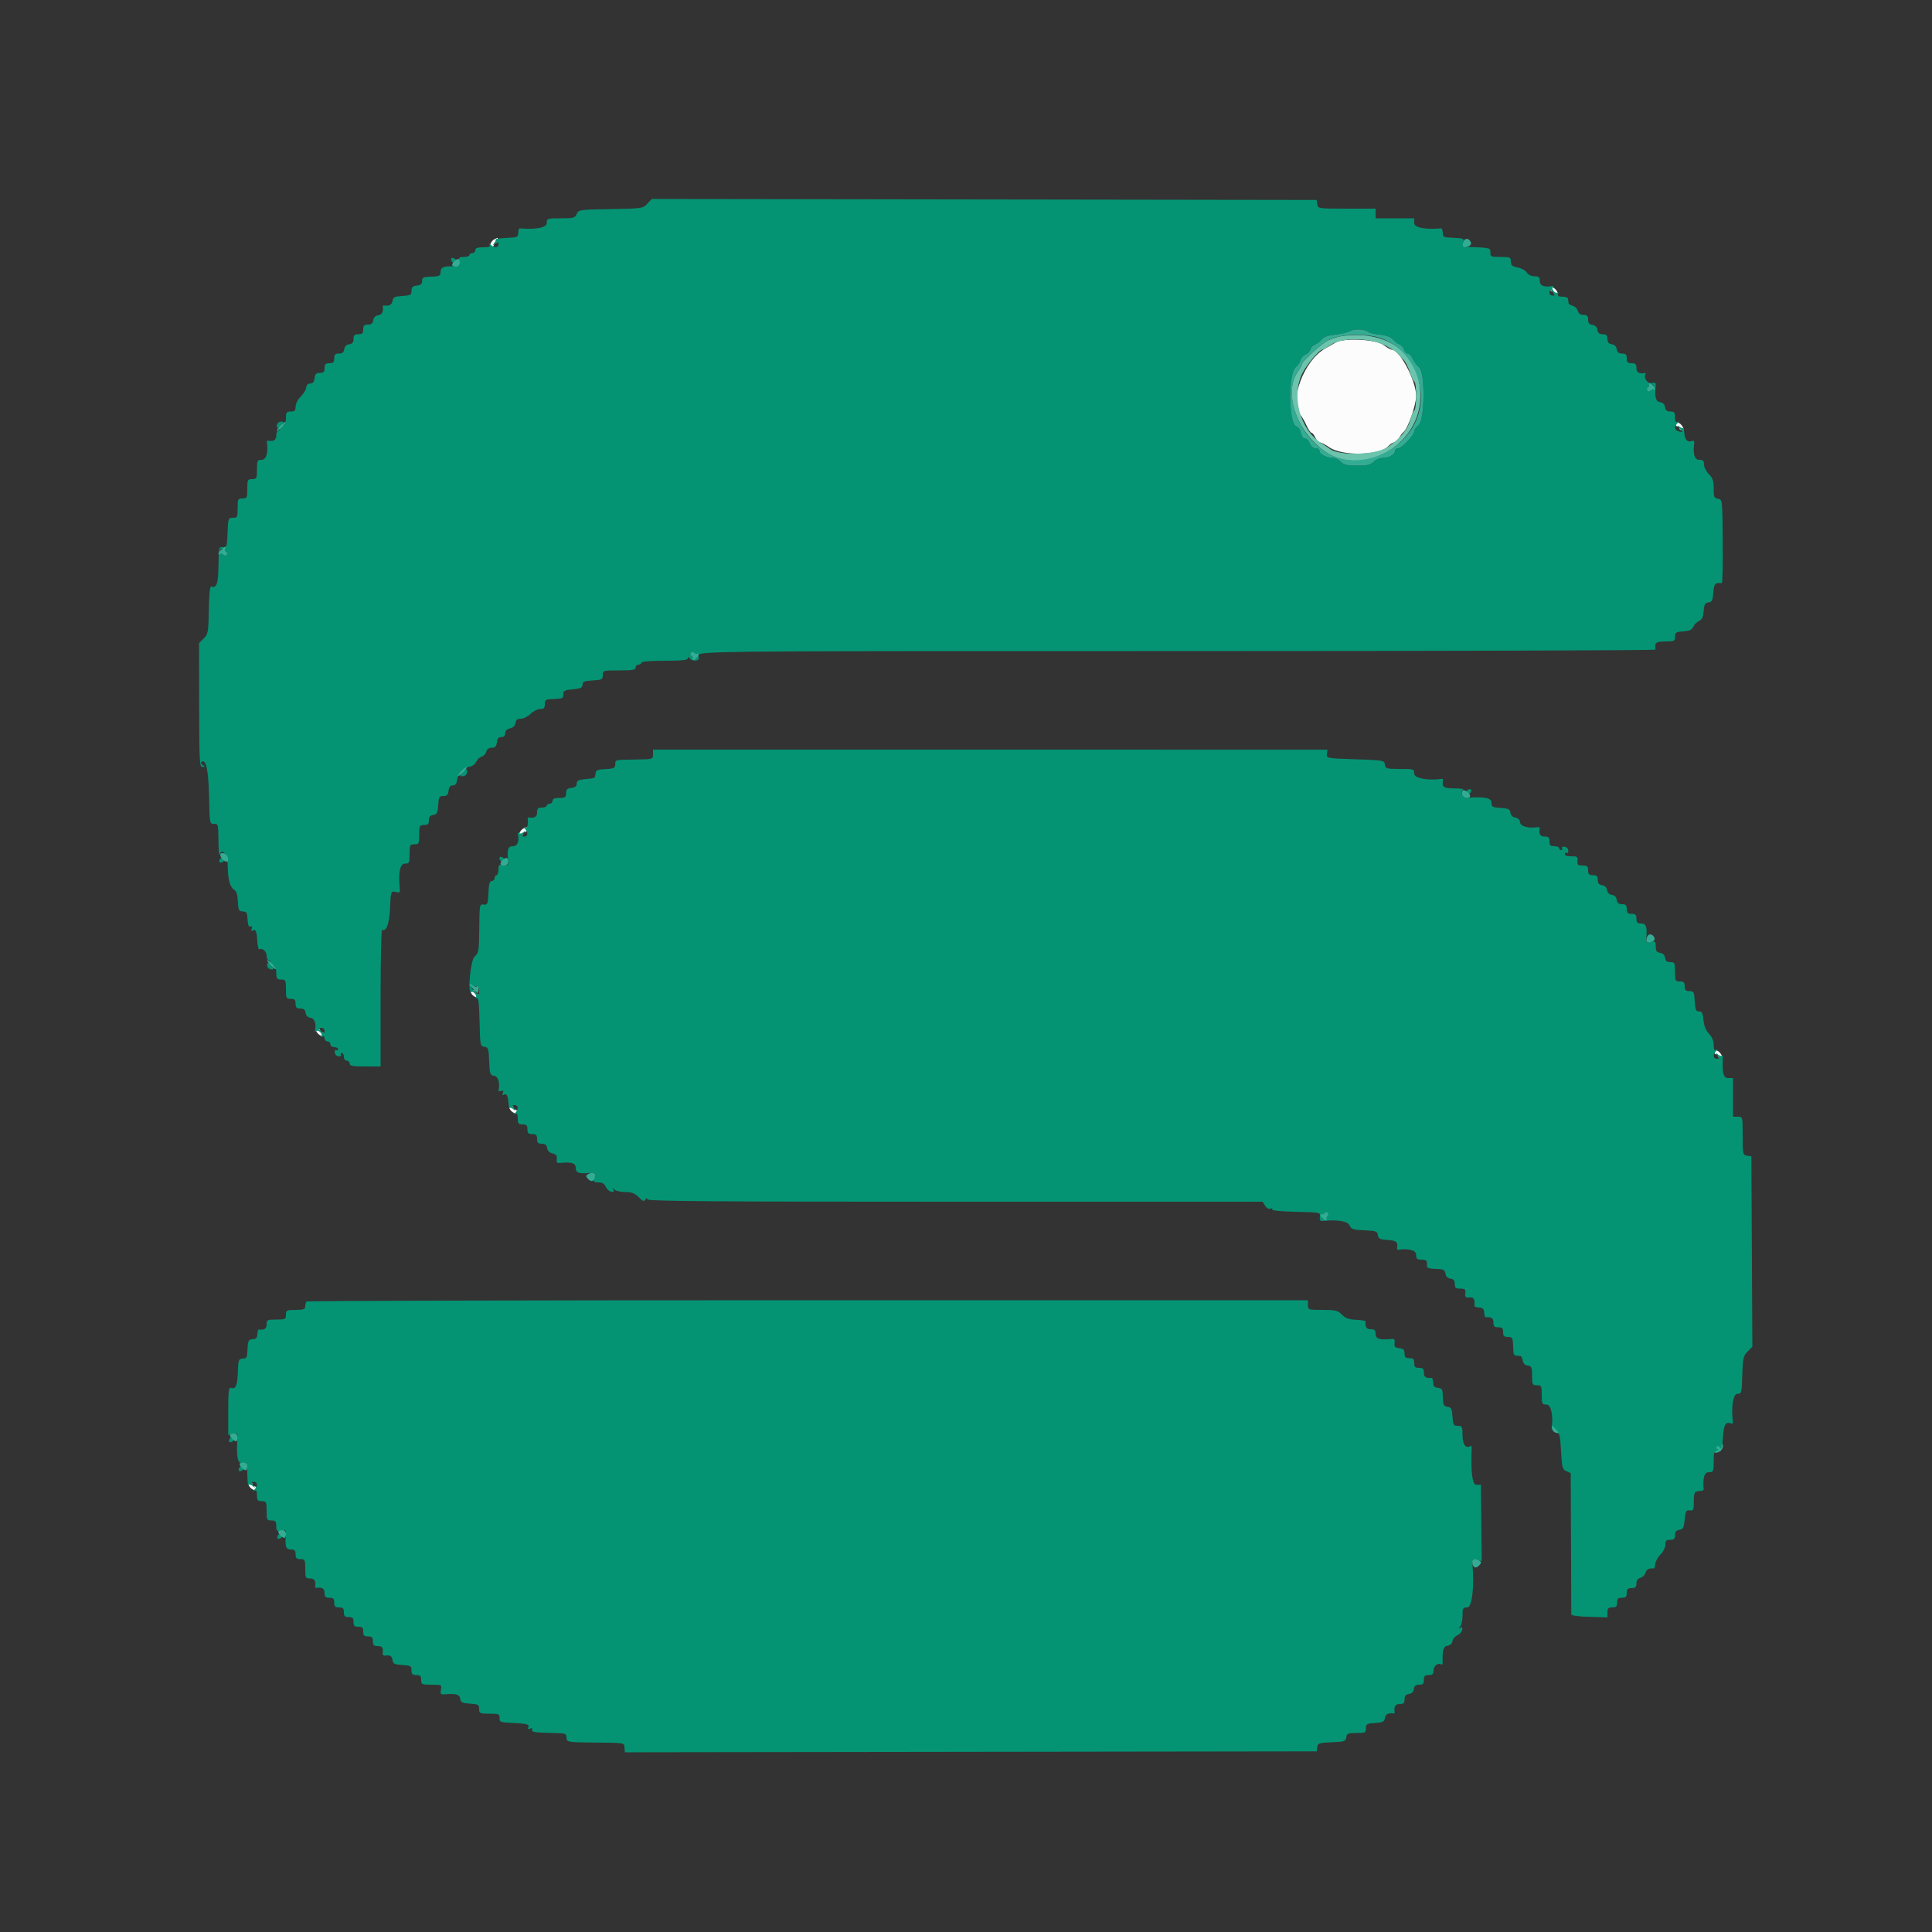<svg id="svg" version="1.1" xmlns="http://www.w3.org/2000/svg" xmlns:xlink="http://www.w3.org/1999/xlink" width="400" height="400" viewBox="0, 0, 400,400"><rect x="0" y="0" width="400" height="400" fill="#333333" stroke="none"/><g id="svgg"><path id="path0" d="M102.495 49.466 C 101.688 49.792,101.134 51.067,101.799 51.067 C 102.105 51.067,102.321 50.872,102.278 50.633 C 102.235 50.395,102.395 50.235,102.633 50.278 C 102.872 50.321,103.067 50.096,103.067 49.778 C 103.067 49.460,103.052 49.214,103.033 49.232 C 103.015 49.249,102.773 49.355,102.495 49.466 M320.933 59.816 C 320.933 60.113,321.128 60.321,321.367 60.278 C 321.605 60.235,321.765 60.395,321.722 60.633 C 321.679 60.872,321.895 61.067,322.201 61.067 C 322.602 61.067,322.655 60.876,322.390 60.380 C 321.916 59.496,320.933 59.115,320.933 59.816 M276.552 70.906 C 276.086 71.178,275.098 71.742,274.357 72.159 C 269.974 74.630,266.837 82.991,269.217 85.860 C 269.555 86.267,270.137 87.275,270.509 88.100 C 270.882 88.925,271.341 89.600,271.529 89.600 C 271.718 89.600,272.077 90.050,272.327 90.600 C 272.578 91.150,273.002 91.600,273.270 91.600 C 273.538 91.600,274.419 92.059,275.227 92.619 C 277.912 94.479,285.655 94.328,287.417 92.381 C 287.806 91.951,288.360 91.600,288.648 91.600 C 288.936 91.600,289.388 91.195,289.651 90.700 C 289.915 90.205,290.355 89.620,290.630 89.400 C 291.499 88.703,293.200 83.807,293.200 82.000 C 293.200 78.848,289.808 72.400,288.149 72.400 C 287.933 72.400,287.145 71.950,286.400 71.400 C 284.844 70.252,278.242 69.921,276.552 70.906 M346.933 87.816 C 346.933 88.113,347.128 88.321,347.367 88.278 C 347.605 88.235,347.765 88.395,347.722 88.633 C 347.679 88.872,347.895 89.067,348.201 89.067 C 348.602 89.067,348.655 88.876,348.390 88.380 C 347.916 87.496,346.933 87.115,346.933 87.816 M108.495 171.466 C 107.688 171.792,107.134 173.067,107.799 173.067 C 108.105 173.067,108.321 172.872,108.278 172.633 C 108.235 172.395,108.395 172.235,108.633 172.278 C 108.872 172.321,109.067 172.096,109.067 171.778 C 109.067 171.460,109.052 171.214,109.033 171.232 C 109.015 171.249,108.773 171.355,108.495 171.466 M97.485 205.478 C 97.804 206.309,99.067 206.886,99.067 206.201 C 99.067 205.895,98.872 205.679,98.633 205.722 C 98.395 205.765,98.235 205.605,98.278 205.367 C 98.321 205.128,98.113 204.933,97.816 204.933 C 97.519 204.933,97.370 205.178,97.485 205.478 M65.485 213.478 C 65.804 214.309,67.067 214.886,67.067 214.201 C 67.067 213.895,66.872 213.679,66.633 213.722 C 66.395 213.765,66.235 213.605,66.278 213.367 C 66.321 213.128,66.113 212.933,65.816 212.933 C 65.519 212.933,65.370 213.178,65.485 213.478 M354.933 217.816 C 354.933 218.113,355.128 218.321,355.367 218.278 C 355.605 218.235,355.765 218.395,355.722 218.633 C 355.679 218.872,355.895 219.067,356.201 219.067 C 356.602 219.067,356.655 218.876,356.390 218.380 C 355.916 217.496,354.933 217.115,354.933 217.816 M105.485 229.478 C 105.804 230.309,107.067 230.886,107.067 230.201 C 107.067 229.895,106.872 229.679,106.633 229.722 C 106.395 229.765,106.235 229.605,106.278 229.367 C 106.321 229.128,106.113 228.933,105.816 228.933 C 105.519 228.933,105.370 229.178,105.485 229.478 M51.485 307.478 C 51.804 308.309,53.067 308.886,53.067 308.201 C 53.067 307.895,52.872 307.679,52.633 307.722 C 52.395 307.765,52.235 307.605,52.278 307.367 C 52.321 307.128,52.113 306.933,51.816 306.933 C 51.519 306.933,51.370 307.178,51.485 307.478 " stroke="none" fill="#fcfcfc" fill-rule="evenodd"></path><path id="path1" d="M277.751 69.600 C 276.625 69.765,275.095 70.323,274.351 70.840 C 272.554 72.090,269.600 74.876,269.600 75.322 C 269.600 75.517,269.195 76.244,268.700 76.938 C 265.780 81.031,268.134 88.642,273.671 93.018 C 281.459 99.172,293.934 92.565,294.076 82.212 C 294.196 73.422,287.417 68.184,277.751 69.600 M287.106 71.684 C 288.368 72.390,289.467 73.130,289.548 73.329 C 289.630 73.528,290.033 73.979,290.445 74.331 C 290.856 74.683,291.478 75.831,291.827 76.881 C 292.176 77.931,292.627 78.893,292.831 79.019 C 293.331 79.328,293.303 84.689,292.800 85.000 C 292.580 85.136,292.202 86.030,291.961 86.987 C 291.474 88.922,289.895 90.798,287.234 92.602 C 284.917 94.174,277.453 94.426,275.430 93.000 C 274.805 92.560,274.003 92.020,273.647 91.800 C 269.140 89.014,267.232 81.886,269.721 77.132 C 270.656 75.346,273.171 72.400,273.762 72.400 C 273.916 72.400,274.705 71.950,275.514 71.400 C 277.917 69.767,283.944 69.914,287.106 71.684 " stroke="none" fill="#6cc4ac" fill-rule="evenodd"></path><path id="path2" d="M134.010 42.189 C 133.100 43.158,132.923 43.184,126.439 43.291 C 119.988 43.397,119.789 43.425,119.405 44.300 C 119.048 45.114,118.734 45.200,116.105 45.200 C 113.273 45.200,113.200 45.225,113.200 46.200 C 113.200 47.138,110.907 47.577,107.583 47.275 C 107.464 47.264,107.338 47.623,107.304 48.073 C 107.222 49.164,107.304 49.126,104.724 49.268 C 103.478 49.336,102.534 49.467,102.626 49.559 C 102.718 49.651,102.570 50.013,102.297 50.363 C 101.857 50.927,101.881 50.937,102.500 50.451 C 103.105 49.977,103.200 49.990,103.200 50.551 C 103.200 51.323,102.376 51.400,101.621 50.700 C 101.190 50.300,101.139 50.300,101.365 50.700 C 101.571 51.064,101.206 51.200,100.024 51.200 C 98.847 51.200,98.400 51.365,98.400 51.800 C 98.400 52.130,98.130 52.400,97.800 52.400 C 97.470 52.400,97.200 52.580,97.200 52.800 C 97.200 53.020,96.685 53.200,96.055 53.200 C 95.058 53.200,94.935 53.325,95.097 54.176 C 95.271 55.081,95.169 55.149,93.679 55.129 C 91.754 55.102,91.200 55.392,91.200 56.424 C 91.200 57.023,90.904 57.210,89.900 57.246 C 87.562 57.329,87.400 57.391,87.400 58.200 C 87.400 58.775,87.091 59.036,86.300 59.127 C 85.444 59.225,85.200 59.464,85.200 60.205 C 85.200 61.056,85.000 61.169,83.300 61.278 C 81.679 61.382,81.381 61.532,81.272 62.300 C 81.161 63.085,80.548 63.413,79.500 63.247 C 79.335 63.221,79.221 63.335,79.247 63.500 C 79.413 64.548,79.085 65.161,78.300 65.272 C 77.722 65.354,77.354 65.722,77.272 66.300 C 77.180 66.951,76.876 67.200,76.172 67.200 C 75.402 67.200,75.200 67.408,75.200 68.200 C 75.200 69.000,75.000 69.200,74.200 69.200 C 73.408 69.200,73.200 69.402,73.200 70.172 C 73.200 70.876,72.951 71.180,72.300 71.272 C 71.722 71.354,71.354 71.722,71.272 72.300 C 71.180 72.951,70.876 73.200,70.172 73.200 C 69.402 73.200,69.200 73.408,69.200 74.200 C 69.200 75.000,69.000 75.200,68.200 75.200 C 67.400 75.200,67.200 75.400,67.200 76.200 C 67.200 76.993,66.998 77.200,66.227 77.200 C 65.462 77.200,65.226 77.436,65.127 78.300 C 65.038 79.073,64.772 79.401,64.233 79.402 C 63.751 79.403,63.444 79.703,63.407 80.210 C 63.374 80.653,62.864 81.500,62.274 82.090 C 61.671 82.692,61.200 83.610,61.200 84.182 C 61.200 85.001,61.005 85.200,60.200 85.200 C 59.330 85.200,59.200 85.376,59.200 86.557 C 59.200 87.447,58.974 88.001,58.543 88.166 C 58.004 88.373,57.974 88.313,58.374 87.832 C 58.773 87.350,58.726 87.255,58.109 87.302 C 57.693 87.333,57.334 87.684,57.303 88.088 C 57.273 88.489,57.418 88.713,57.624 88.585 C 57.831 88.457,58.000 88.543,58.000 88.776 C 58.000 89.009,57.820 89.200,57.600 89.200 C 57.380 89.200,57.200 89.650,57.200 90.200 C 57.200 91.115,56.682 91.434,55.500 91.247 C 55.335 91.221,55.221 91.335,55.247 91.500 C 55.584 93.633,55.141 95.200,54.200 95.200 C 53.267 95.200,53.200 95.333,53.200 97.200 C 53.200 99.067,53.133 99.200,52.200 99.200 C 51.267 99.200,51.200 99.333,51.200 101.200 C 51.200 103.067,51.133 103.200,50.200 103.200 C 49.267 103.200,49.200 103.333,49.200 105.200 C 49.200 107.058,49.130 107.200,48.217 107.200 C 47.267 107.200,47.230 107.306,47.117 110.300 C 47.007 113.206,46.947 113.393,46.145 113.283 C 45.326 113.170,45.288 113.327,45.232 117.067 C 45.175 120.888,44.857 121.831,43.762 121.432 C 43.463 121.323,43.296 122.844,43.237 126.243 C 43.155 130.909,43.090 131.273,42.182 132.181 L 41.215 133.149 41.233 145.974 C 41.250 157.729,41.308 158.799,41.926 158.794 C 42.497 158.789,42.510 158.731,42.012 158.416 C 41.688 158.211,41.524 157.943,41.647 157.819 C 42.598 156.869,43.161 159.282,43.278 164.807 C 43.398 170.523,43.412 170.600,44.300 170.568 C 45.164 170.538,45.201 170.676,45.232 173.968 C 45.249 175.856,45.348 177.194,45.451 176.942 C 46.065 175.445,47.115 176.960,47.151 179.395 C 47.193 182.187,47.646 183.762,48.554 184.270 C 48.938 184.485,49.184 185.324,49.244 186.622 C 49.320 188.299,49.467 188.650,50.113 188.699 C 51.138 188.776,51.147 188.791,51.264 190.526 C 51.332 191.526,51.530 191.959,51.862 191.832 C 52.184 191.708,52.272 191.869,52.112 192.286 C 51.954 192.697,52.024 192.832,52.304 192.659 C 52.922 192.278,53.140 192.777,53.279 194.890 C 53.346 195.898,53.519 196.650,53.664 196.560 C 54.274 196.183,55.200 196.956,55.200 197.843 C 55.200 198.369,55.380 198.800,55.600 198.800 C 55.820 198.800,56.000 198.991,56.000 199.224 C 56.000 199.457,55.831 199.543,55.624 199.415 C 55.418 199.287,55.273 199.511,55.303 199.912 C 55.334 200.316,55.693 200.667,56.109 200.698 C 56.726 200.745,56.773 200.650,56.374 200.168 C 55.974 199.687,56.004 199.627,56.543 199.834 C 56.974 199.999,57.200 200.553,57.200 201.443 C 57.200 202.624,57.330 202.800,58.200 202.800 C 59.133 202.800,59.200 202.933,59.200 204.800 C 59.200 206.667,59.267 206.800,60.200 206.800 C 61.000 206.800,61.200 207.000,61.200 207.800 C 61.200 208.592,61.402 208.800,62.172 208.800 C 62.876 208.800,63.180 209.049,63.272 209.700 C 63.354 210.278,63.722 210.646,64.300 210.728 C 65.142 210.847,65.511 211.927,65.214 213.400 C 65.170 213.620,65.267 213.667,65.430 213.503 C 65.845 213.088,66.848 213.999,66.534 214.507 C 66.384 214.749,66.470 214.804,66.738 214.638 C 67.012 214.469,67.200 214.607,67.200 214.976 C 67.200 215.319,67.470 215.600,67.800 215.600 C 68.130 215.600,68.400 215.870,68.400 216.200 C 68.400 216.533,68.756 216.800,69.200 216.800 C 69.640 216.800,70.000 216.991,70.000 217.224 C 70.000 217.457,69.831 217.543,69.624 217.415 C 69.418 217.287,69.273 217.511,69.303 217.912 C 69.334 218.313,69.687 218.666,70.088 218.697 C 70.489 218.727,70.713 218.582,70.585 218.376 C 70.457 218.169,70.543 218.000,70.776 218.000 C 71.009 218.000,71.200 218.360,71.200 218.800 C 71.200 219.244,71.467 219.600,71.800 219.600 C 72.130 219.600,72.400 219.870,72.400 220.200 C 72.400 220.683,73.022 220.800,75.600 220.800 L 78.800 220.800 78.800 206.576 C 78.800 198.753,78.935 192.425,79.100 192.513 C 79.951 192.967,80.613 191.224,80.740 188.199 C 80.896 184.494,80.929 184.404,82.035 184.693 C 82.679 184.862,82.851 184.739,82.789 184.156 C 82.429 180.786,82.804 178.800,83.800 178.800 C 84.733 178.800,84.800 178.667,84.800 176.800 C 84.800 174.933,84.867 174.800,85.800 174.800 C 86.733 174.800,86.800 174.667,86.800 172.800 C 86.800 170.933,86.867 170.800,87.800 170.800 C 88.592 170.800,88.800 170.598,88.800 169.828 C 88.800 169.124,89.049 168.820,89.700 168.728 C 90.468 168.619,90.618 168.321,90.722 166.700 C 90.831 165.000,90.944 164.800,91.795 164.800 C 92.536 164.800,92.775 164.556,92.873 163.700 C 92.962 162.934,93.229 162.599,93.756 162.598 C 94.279 162.596,94.546 162.267,94.625 161.528 C 94.764 160.227,96.008 158.910,97.268 158.732 C 97.781 158.659,98.373 158.206,98.584 157.725 C 98.796 157.243,99.304 156.762,99.714 156.654 C 100.124 156.547,100.557 156.086,100.676 155.630 C 100.817 155.091,101.219 154.800,101.820 154.800 C 102.534 154.800,102.776 154.547,102.873 153.700 C 102.964 152.909,103.225 152.600,103.800 152.600 C 104.327 152.600,104.600 152.333,104.601 151.818 C 104.602 151.313,104.957 150.952,105.601 150.801 C 106.232 150.654,106.647 150.241,106.728 149.684 C 106.820 149.044,107.130 148.800,107.846 148.800 C 108.391 148.800,109.286 148.350,109.836 147.800 C 110.386 147.250,111.278 146.800,111.818 146.800 C 112.599 146.800,112.800 146.595,112.800 145.800 C 112.800 144.948,112.992 144.793,114.100 144.754 C 116.413 144.672,116.600 144.610,116.605 143.928 C 116.612 142.978,116.789 142.879,118.802 142.691 C 120.240 142.557,120.597 142.373,120.598 141.762 C 120.600 141.125,120.945 140.980,122.700 140.879 C 124.628 140.768,124.800 140.678,124.800 139.779 C 124.800 138.817,124.859 138.800,128.200 138.800 C 130.956 138.800,131.600 138.686,131.600 138.200 C 131.600 137.870,131.870 137.600,132.200 137.600 C 132.530 137.600,132.800 137.420,132.800 137.200 C 132.800 136.956,134.667 136.800,137.600 136.800 C 141.170 136.800,142.402 136.672,142.406 136.300 C 142.410 135.990,142.524 135.952,142.706 136.200 C 143.340 137.062,144.927 136.930,144.693 136.035 C 144.356 134.745,139.700 134.803,243.958 134.798 C 298.320 134.796,342.777 134.660,342.752 134.497 C 342.527 133.055,342.835 132.800,344.800 132.800 C 346.654 132.800,346.800 132.729,346.800 131.823 C 346.800 130.960,346.998 130.832,348.500 130.723 C 349.768 130.631,350.293 130.388,350.566 129.766 C 350.768 129.308,351.308 128.768,351.766 128.566 C 352.385 128.294,352.631 127.768,352.722 126.525 C 352.822 125.151,353.001 124.827,353.722 124.725 C 354.464 124.619,354.619 124.306,354.722 122.700 C 354.839 120.873,355.129 120.551,356.478 120.745 C 356.632 120.768,356.722 116.874,356.678 112.093 C 356.600 103.410,356.599 103.400,355.700 103.272 C 354.904 103.159,354.800 102.914,354.800 101.154 C 354.800 99.564,354.599 98.962,353.800 98.164 C 353.250 97.614,352.800 96.722,352.800 96.182 C 352.800 95.401,352.595 95.200,351.800 95.200 C 350.816 95.200,350.460 93.955,350.783 91.646 C 350.828 91.318,350.629 91.180,350.294 91.309 C 349.398 91.653,348.834 91.073,348.729 89.701 C 348.676 89.004,348.552 88.515,348.453 88.614 C 348.354 88.712,347.987 88.573,347.637 88.303 C 347.212 87.977,347.246 88.102,347.737 88.679 C 348.459 89.527,348.457 89.540,347.637 89.326 C 346.691 89.078,346.561 88.418,347.300 87.621 C 347.700 87.190,347.700 87.139,347.300 87.365 C 346.947 87.564,346.800 87.286,346.800 86.424 C 346.800 85.394,346.646 85.200,345.828 85.200 C 345.124 85.200,344.820 84.951,344.728 84.300 C 344.646 83.722,344.278 83.354,343.700 83.272 C 342.807 83.145,342.543 82.150,342.789 79.844 C 342.851 79.255,342.680 79.138,342.010 79.313 C 341.162 79.535,340.226 78.255,340.677 77.490 C 340.777 77.320,340.711 77.206,340.530 77.237 C 339.337 77.445,338.800 77.122,338.800 76.200 C 338.800 75.400,338.600 75.200,337.800 75.200 C 337.000 75.200,336.800 75.000,336.800 74.200 C 336.800 73.408,336.598 73.200,335.828 73.200 C 335.124 73.200,334.820 72.951,334.728 72.300 C 334.646 71.722,334.278 71.354,333.700 71.272 C 333.049 71.180,332.800 70.876,332.800 70.172 C 332.800 69.409,332.591 69.200,331.828 69.200 C 331.124 69.200,330.820 68.951,330.728 68.300 C 330.646 67.722,330.278 67.354,329.700 67.272 C 329.049 67.180,328.800 66.876,328.800 66.172 C 328.800 65.415,328.590 65.200,327.847 65.200 C 327.218 65.200,326.819 64.917,326.676 64.370 C 326.557 63.914,326.086 63.443,325.630 63.324 C 325.173 63.204,324.778 62.948,324.750 62.753 C 324.723 62.559,324.677 62.175,324.649 61.900 C 324.621 61.625,324.098 61.410,323.486 61.423 C 322.707 61.439,322.436 61.283,322.582 60.902 C 322.697 60.603,322.633 60.456,322.441 60.575 C 321.979 60.860,321.121 59.812,321.503 59.430 C 321.667 59.267,321.620 59.170,321.400 59.214 C 319.781 59.541,318.800 59.158,318.800 58.200 C 318.800 57.375,318.607 57.200,317.696 57.200 C 317.035 57.200,316.397 56.887,316.105 56.420 C 315.837 55.991,314.984 55.521,314.209 55.375 C 313.064 55.160,312.800 54.932,312.800 54.155 C 312.800 53.268,312.649 53.200,310.668 53.200 C 308.715 53.200,308.539 53.125,308.568 52.300 C 308.602 51.337,308.481 51.301,304.673 51.149 C 302.912 51.079,302.764 50.998,302.962 50.207 C 303.162 49.411,303.013 49.334,301.099 49.247 C 298.725 49.139,298.778 49.164,298.696 48.073 C 298.662 47.623,298.536 47.264,298.417 47.275 C 295.093 47.577,292.800 47.138,292.800 46.200 L 292.800 45.200 288.800 45.200 L 284.800 45.200 284.800 44.200 L 284.800 43.200 278.828 43.200 C 272.939 43.200,272.854 43.187,272.728 42.300 L 272.600 41.400 203.771 41.299 L 134.942 41.198 134.010 42.189 M93.440 53.535 C 93.313 53.741,93.461 54.118,93.769 54.374 C 94.100 54.649,94.423 54.686,94.560 54.465 C 94.687 54.259,94.539 53.882,94.231 53.626 C 93.900 53.351,93.577 53.314,93.440 53.535 M321.600 60.600 C 322.008 61.091,321.980 61.200,321.449 61.200 C 321.092 61.200,320.800 60.930,320.800 60.600 C 320.800 60.270,320.868 60.000,320.951 60.000 C 321.034 60.000,321.326 60.270,321.600 60.600 M283.400 68.794 C 283.620 68.960,284.693 69.191,285.784 69.308 C 287.056 69.444,287.990 69.793,288.384 70.280 C 288.723 70.697,289.332 71.166,289.738 71.321 C 290.144 71.477,290.570 71.963,290.685 72.402 C 290.799 72.841,291.146 73.200,291.455 73.200 C 291.764 73.200,292.238 73.695,292.508 74.300 C 292.779 74.905,293.360 75.699,293.800 76.065 C 295.092 77.138,295.010 86.939,293.700 87.999 C 293.205 88.400,292.800 88.979,292.800 89.286 C 292.800 90.088,290.212 92.800,289.446 92.800 C 289.091 92.800,288.800 93.064,288.800 93.386 C 288.800 94.123,287.568 94.800,286.226 94.800 C 285.662 94.800,284.840 95.160,284.400 95.600 C 283.764 96.236,283.067 96.400,281.000 96.400 C 278.933 96.400,278.236 96.236,277.600 95.600 C 277.160 95.160,276.452 94.800,276.026 94.800 C 274.719 94.800,273.200 94.053,273.200 93.410 C 273.200 93.064,272.849 92.800,272.390 92.800 C 271.894 92.800,271.433 92.412,271.200 91.800 C 270.991 91.250,270.541 90.800,270.200 90.800 C 269.835 90.800,269.484 90.320,269.347 89.635 C 269.216 88.979,268.797 88.388,268.388 88.281 C 266.801 87.866,266.688 77.305,268.257 76.035 C 268.728 75.653,269.180 74.995,269.259 74.571 C 269.339 74.147,269.798 73.627,270.278 73.416 C 270.758 73.204,271.235 72.710,271.337 72.318 C 271.440 71.925,271.856 71.487,272.262 71.344 C 272.668 71.201,273.289 70.726,273.642 70.289 C 274.084 69.741,274.944 69.430,276.406 69.290 C 277.573 69.178,278.995 68.840,279.564 68.540 C 280.569 68.011,282.533 68.141,283.400 68.794 M342.400 79.951 C 342.400 80.472,341.367 81.234,341.067 80.933 C 340.766 80.633,341.528 79.600,342.049 79.600 C 342.242 79.600,342.400 79.758,342.400 79.951 M46.748 114.137 C 46.993 114.432,47.076 114.790,46.933 114.933 C 46.633 115.234,45.600 114.472,45.600 113.951 C 45.600 113.424,46.243 113.528,46.748 114.137 M144.286 136.247 C 143.902 136.631,142.762 135.586,143.052 135.116 C 143.196 134.882,143.549 134.978,143.924 135.352 C 144.269 135.698,144.432 136.101,144.286 136.247 M135.200 156.198 C 135.200 157.183,135.143 157.201,131.900 157.246 C 127.410 157.309,127.401 157.311,127.395 158.072 C 127.388 159.036,127.186 159.143,125.170 159.248 C 123.702 159.323,123.349 159.488,123.301 160.116 C 123.224 161.138,123.263 161.116,121.198 161.309 C 119.760 161.443,119.403 161.627,119.402 162.238 C 119.401 162.771,119.070 163.038,118.300 163.127 C 117.436 163.226,117.200 163.462,117.200 164.227 C 117.200 165.072,117.016 165.200,115.800 165.200 C 114.822 165.200,114.400 165.381,114.400 165.800 C 114.400 166.130,114.130 166.400,113.800 166.400 C 113.470 166.400,113.200 166.580,113.200 166.800 C 113.200 167.020,112.750 167.200,112.200 167.200 C 111.400 167.200,111.200 167.400,111.200 168.200 C 111.200 169.115,110.682 169.434,109.500 169.247 C 109.335 169.221,109.221 169.335,109.247 169.500 C 109.428 170.647,109.144 171.616,108.700 171.365 C 108.300 171.139,108.300 171.190,108.700 171.621 C 109.400 172.376,109.323 173.200,108.551 173.200 C 107.990 173.200,107.977 173.105,108.451 172.500 C 108.937 171.881,108.927 171.857,108.363 172.297 C 108.013 172.570,107.593 172.660,107.430 172.497 C 107.267 172.333,107.170 172.380,107.214 172.600 C 107.541 174.219,107.158 175.200,106.200 175.200 C 105.168 175.200,104.977 175.798,105.191 178.353 C 105.260 179.177,105.130 179.280,104.236 179.109 C 103.317 178.933,103.200 179.040,103.200 180.055 C 103.200 180.685,103.020 181.200,102.800 181.200 C 102.580 181.200,102.400 181.470,102.400 181.800 C 102.400 182.130,102.139 182.400,101.819 182.400 C 101.386 182.400,101.208 183.036,101.119 184.900 C 101.010 187.199,100.931 187.390,100.139 187.281 C 99.299 187.166,99.277 187.287,99.226 192.228 C 99.177 196.942,99.112 197.343,98.287 198.011 C 97.407 198.723,96.739 205.932,97.602 205.399 C 98.044 205.126,98.851 206.210,98.497 206.601 C 98.333 206.781,98.420 206.802,98.688 206.648 C 99.059 206.435,99.203 207.596,99.288 211.484 C 99.396 216.416,99.432 216.605,100.283 216.726 C 101.087 216.840,101.176 217.108,101.283 219.726 C 101.390 222.360,101.475 222.611,102.300 222.728 C 103.135 222.846,103.528 224.123,103.231 225.749 C 103.196 225.941,103.435 225.995,103.763 225.869 C 104.187 225.707,104.288 225.827,104.112 226.286 C 103.954 226.697,104.024 226.832,104.304 226.659 C 104.874 226.307,105.156 226.792,105.273 228.328 C 105.325 229.009,105.448 229.485,105.547 229.386 C 105.646 229.288,106.013 229.430,106.363 229.703 C 106.927 230.143,106.937 230.119,106.451 229.500 C 105.977 228.895,105.990 228.800,106.551 228.800 C 107.323 228.800,107.400 229.624,106.700 230.379 C 106.300 230.810,106.300 230.861,106.700 230.635 C 107.053 230.436,107.200 230.714,107.200 231.576 C 107.200 232.615,107.351 232.800,108.200 232.800 C 109.000 232.800,109.200 233.000,109.200 233.800 C 109.200 234.600,109.400 234.800,110.200 234.800 C 111.000 234.800,111.200 235.000,111.200 235.800 C 111.200 236.592,111.402 236.800,112.172 236.800 C 112.870 236.800,113.180 237.050,113.272 237.684 C 113.353 238.240,113.770 238.655,114.400 238.806 C 115.161 238.987,115.369 239.261,115.270 239.952 C 115.172 240.632,115.323 240.841,115.870 240.784 C 118.332 240.527,119.200 240.792,119.200 241.800 C 119.200 242.833,119.888 243.060,122.349 242.839 C 123.180 242.765,123.266 242.882,123.041 243.777 C 122.812 244.691,122.904 244.800,123.898 244.800 C 124.667 244.800,125.132 245.077,125.405 245.698 C 125.622 246.191,126.136 246.659,126.547 246.736 C 127.079 246.836,127.206 246.721,126.989 246.338 C 126.742 245.905,126.787 245.897,127.221 246.300 C 127.518 246.575,128.526 246.800,129.462 246.800 C 130.769 246.800,131.409 247.046,132.222 247.858 C 133.074 248.711,133.349 248.808,133.634 248.358 C 133.887 247.959,133.989 247.943,133.994 248.300 C 133.999 248.698,147.011 248.800,197.704 248.800 L 261.408 248.800 261.928 249.633 C 262.234 250.124,262.694 250.373,263.045 250.238 C 263.373 250.112,263.535 250.182,263.405 250.393 C 263.260 250.627,265.151 250.819,268.284 250.888 C 273.383 251.000,273.400 251.003,273.270 251.930 C 273.171 252.632,273.319 252.842,273.870 252.784 C 276.866 252.471,279.022 252.828,279.405 253.700 C 279.749 254.484,280.143 254.615,282.474 254.718 C 284.885 254.824,285.161 254.923,285.274 255.718 C 285.381 256.465,285.691 256.619,287.300 256.722 C 289.133 256.840,289.462 257.140,289.247 258.500 C 289.221 258.665,289.335 258.779,289.500 258.753 C 291.633 258.416,293.200 258.859,293.200 259.800 C 293.200 260.631,293.391 260.800,294.332 260.800 C 295.248 260.800,295.457 260.971,295.432 261.700 C 295.400 262.613,295.507 262.656,298.072 262.757 C 298.863 262.789,299.178 263.036,299.272 263.700 C 299.354 264.278,299.722 264.646,300.300 264.728 C 300.951 264.820,301.200 265.124,301.200 265.828 C 301.200 266.631,301.399 266.800,302.345 266.800 C 303.316 266.800,303.474 266.946,303.385 267.760 C 303.297 268.560,303.440 268.703,304.240 268.615 C 305.130 268.518,305.404 268.995,305.275 270.417 C 305.264 270.536,305.623 270.662,306.073 270.696 C 307.092 270.772,307.228 270.908,307.304 271.927 C 307.338 272.377,307.464 272.736,307.583 272.725 C 308.771 272.617,309.200 272.902,309.200 273.800 C 309.200 274.600,309.400 274.800,310.200 274.800 C 311.000 274.800,311.200 275.000,311.200 275.800 C 311.200 276.600,311.400 276.800,312.200 276.800 C 313.067 276.800,313.207 276.987,313.250 278.200 C 313.330 280.435,313.373 280.597,313.900 280.650 C 314.175 280.678,314.567 280.723,314.772 280.750 C 314.977 280.778,315.202 281.205,315.272 281.700 C 315.354 282.278,315.722 282.646,316.300 282.728 C 317.094 282.841,317.200 283.087,317.200 284.828 C 317.200 286.665,317.269 286.800,318.200 286.800 C 319.133 286.800,319.200 286.933,319.200 288.800 C 319.200 290.667,319.267 290.800,320.200 290.800 C 321.134 290.800,321.644 293.188,321.247 295.700 C 321.221 295.865,321.425 295.955,321.700 295.900 C 321.975 295.845,322.155 296.025,322.100 296.300 C 322.045 296.575,322.225 296.755,322.500 296.700 C 322.861 296.628,323.056 297.656,323.200 300.400 C 323.382 303.861,323.480 304.235,324.300 304.595 L 325.200 304.990 325.263 319.395 C 325.298 327.318,325.323 333.992,325.320 334.227 C 325.316 334.493,326.726 334.692,329.057 334.754 L 332.800 334.854 332.800 333.827 C 332.800 332.998,332.993 332.800,333.800 332.800 C 334.600 332.800,334.800 332.600,334.800 331.800 C 334.800 331.000,335.000 330.800,335.800 330.800 C 336.600 330.800,336.800 330.600,336.800 329.800 C 336.800 329.000,337.000 328.800,337.800 328.800 C 338.587 328.800,338.800 328.597,338.800 327.847 C 338.800 327.218,339.083 326.819,339.630 326.676 C 340.086 326.557,340.557 326.086,340.676 325.630 C 340.860 324.926,341.418 324.636,342.415 324.724 C 342.533 324.735,342.665 324.317,342.709 323.796 C 342.752 323.276,343.240 322.396,343.793 321.843 C 344.347 321.289,344.800 320.378,344.800 319.818 C 344.800 318.999,344.995 318.800,345.800 318.800 C 346.592 318.800,346.800 318.598,346.800 317.828 C 346.800 317.124,347.049 316.820,347.700 316.728 C 348.463 316.619,348.630 316.296,348.800 314.600 C 348.975 312.847,349.104 312.614,349.843 312.715 C 350.594 312.818,350.686 312.632,350.686 311.006 C 350.686 308.953,350.777 308.782,351.927 308.696 C 352.377 308.662,352.736 308.536,352.725 308.417 C 352.504 305.981,352.855 304.800,353.800 304.800 C 354.747 304.800,354.800 304.682,354.800 302.575 C 354.800 300.525,354.868 300.360,355.661 300.475 C 356.458 300.591,356.535 300.393,356.700 297.800 C 356.879 294.991,357.240 294.287,358.294 294.691 C 358.629 294.820,358.828 294.682,358.783 294.354 C 358.377 291.452,358.839 288.538,359.700 288.568 C 360.566 288.599,360.605 288.453,360.722 284.696 C 360.833 281.170,360.940 280.696,361.826 279.810 L 362.808 278.829 362.704 259.114 L 362.600 239.400 361.700 239.272 C 360.836 239.149,360.800 238.987,360.800 235.172 C 360.800 231.202,360.800 231.200,359.800 231.200 L 358.800 231.200 358.800 227.200 L 358.800 223.200 357.800 223.200 C 356.809 223.200,356.552 222.193,356.697 218.873 C 356.710 218.584,356.620 218.447,356.497 218.570 C 356.374 218.693,355.987 218.570,355.637 218.297 C 355.073 217.857,355.063 217.881,355.549 218.500 C 356.023 219.105,356.010 219.200,355.449 219.200 C 354.677 219.200,354.600 218.376,355.300 217.621 C 355.700 217.190,355.700 217.139,355.300 217.365 C 354.945 217.566,354.800 217.271,354.800 216.345 C 354.800 215.513,354.449 214.675,353.827 214.022 C 353.178 213.341,352.798 212.400,352.689 211.202 C 352.557 209.759,352.374 209.403,351.762 209.402 C 351.125 209.400,350.980 209.055,350.879 207.300 C 350.768 205.372,350.678 205.200,349.779 205.200 C 349.001 205.200,348.800 204.994,348.800 204.200 C 348.800 203.400,348.600 203.200,347.800 203.200 C 346.867 203.200,346.800 203.067,346.800 201.200 C 346.800 199.349,346.728 199.200,345.828 199.200 C 345.124 199.200,344.820 198.951,344.728 198.300 C 344.646 197.722,344.278 197.354,343.700 197.272 C 342.999 197.173,342.800 196.884,342.800 195.965 C 342.800 194.899,342.701 194.810,341.777 195.041 C 340.882 195.266,340.765 195.180,340.839 194.349 C 341.060 191.888,340.833 191.200,339.800 191.200 C 339.000 191.200,338.800 191.000,338.800 190.200 C 338.800 189.400,338.600 189.200,337.800 189.200 C 337.000 189.200,336.800 189.000,336.800 188.200 C 336.800 187.408,336.598 187.200,335.828 187.200 C 335.124 187.200,334.820 186.951,334.728 186.300 C 334.647 185.730,334.279 185.354,333.725 185.275 C 333.179 185.198,332.802 184.821,332.725 184.275 C 332.646 183.721,332.270 183.353,331.700 183.272 C 331.049 183.180,330.800 182.876,330.800 182.172 C 330.800 181.402,330.592 181.200,329.800 181.200 C 329.000 181.200,328.800 181.000,328.800 180.200 C 328.800 179.366,328.610 179.200,327.655 179.200 C 326.689 179.200,326.526 179.052,326.614 178.257 C 326.693 177.529,326.521 177.312,325.859 177.305 C 324.300 177.290,324.000 177.204,324.000 176.776 C 324.000 176.543,324.169 176.457,324.376 176.585 C 324.582 176.713,324.727 176.489,324.697 176.088 C 324.666 175.687,324.313 175.334,323.912 175.303 C 323.511 175.273,323.287 175.418,323.415 175.624 C 323.543 175.831,323.457 176.000,323.224 176.000 C 322.991 176.000,322.800 175.820,322.800 175.600 C 322.800 175.380,322.350 175.200,321.800 175.200 C 321.000 175.200,320.800 175.000,320.800 174.200 C 320.800 173.400,320.600 173.200,319.800 173.200 C 318.885 173.200,318.566 172.682,318.753 171.500 C 318.779 171.335,318.665 171.221,318.500 171.247 C 316.547 171.556,314.845 171.128,314.728 170.300 C 314.647 169.730,314.279 169.354,313.725 169.275 C 313.179 169.198,312.802 168.821,312.725 168.275 C 312.619 167.536,312.304 167.381,310.700 167.278 C 308.985 167.168,308.800 167.061,308.800 166.178 C 308.800 165.192,307.323 164.899,303.752 165.177 C 302.828 165.250,302.139 163.780,302.942 163.451 C 303.194 163.348,302.365 163.249,301.100 163.232 C 298.820 163.200,298.519 162.978,298.753 161.500 C 298.779 161.335,298.665 161.221,298.500 161.247 C 295.783 161.676,292.800 161.128,292.800 160.200 C 292.800 159.223,292.731 159.200,289.828 159.200 C 287.050 159.200,286.847 159.141,286.728 158.300 C 286.603 157.423,286.448 157.395,280.600 157.200 C 274.666 157.002,274.601 156.990,274.724 156.104 L 274.849 155.209 205.024 155.202 L 135.200 155.196 135.200 156.198 M95.820 159.978 C 95.145 160.724,95.147 160.754,95.878 160.699 C 96.302 160.667,96.666 160.321,96.696 159.921 C 96.764 159.015,96.686 159.020,95.820 159.978 M303.626 163.769 C 303.351 164.100,303.314 164.423,303.535 164.560 C 303.741 164.687,304.118 164.539,304.374 164.231 C 304.649 163.900,304.686 163.577,304.465 163.440 C 304.259 163.313,303.882 163.461,303.626 163.769 M45.626 177.769 C 45.351 178.100,45.314 178.423,45.535 178.560 C 45.741 178.687,46.118 178.539,46.374 178.231 C 46.649 177.900,46.686 177.577,46.465 177.440 C 46.259 177.313,45.882 177.461,45.626 177.769 M103.440 177.535 C 103.313 177.741,103.461 178.118,103.769 178.374 C 104.100 178.649,104.423 178.686,104.560 178.465 C 104.687 178.259,104.539 177.882,104.231 177.626 C 103.900 177.351,103.577 177.314,103.440 177.535 M99.200 205.148 C 99.200 206.099,99.179 206.105,98.400 205.400 C 97.960 205.002,97.600 204.562,97.600 204.424 C 97.600 204.285,97.960 204.171,98.400 204.171 C 98.981 204.171,99.200 204.438,99.200 205.148 M67.200 213.449 C 67.200 213.980,67.091 214.008,66.600 213.600 C 66.270 213.326,66.000 213.034,66.000 212.951 C 66.000 212.868,66.270 212.800,66.600 212.800 C 66.930 212.800,67.200 213.092,67.200 213.449 M274.648 251.924 C 274.302 252.269,273.899 252.432,273.753 252.286 C 273.369 251.902,274.414 250.762,274.884 251.052 C 275.118 251.196,275.022 251.549,274.648 251.924 M63.467 269.467 C 63.320 269.613,63.200 270.063,63.200 270.467 C 63.200 271.080,62.873 271.200,61.200 271.200 C 59.333 271.200,59.200 271.267,59.200 272.200 C 59.200 273.133,59.067 273.200,57.200 273.200 C 55.333 273.200,55.200 273.267,55.200 274.200 C 55.200 275.098,54.771 275.383,53.583 275.275 C 53.464 275.264,53.338 275.623,53.304 276.073 C 53.228 277.085,53.090 277.228,52.116 277.301 C 51.488 277.349,51.323 277.702,51.248 279.170 C 51.140 281.244,51.152 281.223,50.103 281.302 C 49.410 281.354,49.307 281.694,49.234 284.172 C 49.154 286.926,48.783 287.722,47.763 287.330 C 47.367 287.178,47.253 288.244,47.253 292.107 L 47.253 297.079 48.262 296.886 C 49.127 296.721,49.260 296.829,49.191 297.647 C 48.874 301.435,49.181 303.093,50.167 302.904 C 51.070 302.732,51.137 302.839,51.183 304.560 C 51.255 307.186,51.308 307.625,51.530 307.403 C 51.638 307.295,52.013 307.430,52.363 307.703 C 52.927 308.143,52.937 308.119,52.451 307.500 C 51.977 306.895,51.990 306.800,52.551 306.800 C 53.323 306.800,53.400 307.624,52.700 308.379 C 52.300 308.810,52.300 308.861,52.700 308.635 C 53.053 308.436,53.200 308.714,53.200 309.576 C 53.200 310.615,53.351 310.800,54.200 310.800 C 55.133 310.800,55.200 310.933,55.200 312.800 C 55.200 314.667,55.267 314.800,56.200 314.800 C 57.034 314.800,57.200 314.990,57.200 315.945 C 57.200 316.960,57.317 317.067,58.236 316.891 C 59.130 316.720,59.260 316.823,59.191 317.647 C 58.977 320.202,59.168 320.800,60.200 320.800 C 61.000 320.800,61.200 321.000,61.200 321.800 C 61.200 322.600,61.400 322.800,62.200 322.800 C 63.133 322.800,63.200 322.933,63.200 324.800 C 63.200 326.667,63.267 326.800,64.200 326.800 C 65.115 326.800,65.434 327.318,65.247 328.500 C 65.221 328.665,65.335 328.779,65.500 328.753 C 66.682 328.566,67.200 328.885,67.200 329.800 C 67.200 330.600,67.400 330.800,68.200 330.800 C 69.000 330.800,69.200 331.000,69.200 331.800 C 69.200 332.600,69.400 332.800,70.200 332.800 C 71.000 332.800,71.200 333.000,71.200 333.800 C 71.200 334.600,71.400 334.800,72.200 334.800 C 73.000 334.800,73.200 335.000,73.200 335.800 C 73.200 336.600,73.400 336.800,74.200 336.800 C 75.000 336.800,75.200 337.000,75.200 337.800 C 75.200 338.600,75.400 338.800,76.200 338.800 C 77.000 338.800,77.200 339.000,77.200 339.800 C 77.200 340.600,77.400 340.800,78.200 340.800 C 79.151 340.800,79.383 341.145,79.225 342.323 C 79.186 342.610,79.390 342.814,79.677 342.775 C 80.792 342.626,81.149 342.833,81.272 343.700 C 81.381 344.468,81.679 344.618,83.300 344.722 C 85.015 344.832,85.200 344.939,85.200 345.822 C 85.200 346.599,85.406 346.800,86.200 346.800 C 87.000 346.800,87.200 347.000,87.200 347.800 C 87.200 348.742,87.324 348.800,89.345 348.800 C 91.436 348.800,91.484 348.826,91.291 349.836 C 91.120 350.730,91.223 350.860,92.047 350.791 C 94.436 350.591,95.143 350.790,95.272 351.700 C 95.381 352.468,95.679 352.618,97.300 352.722 C 99.015 352.832,99.200 352.939,99.200 353.822 C 99.200 354.737,99.337 354.800,101.332 354.800 C 103.285 354.800,103.461 354.875,103.432 355.700 C 103.402 356.534,103.592 356.608,106.000 356.709 C 109.074 356.838,109.752 357.031,109.360 357.665 C 109.165 357.980,109.282 358.054,109.714 357.888 C 110.145 357.723,110.292 357.815,110.158 358.166 C 110.002 358.571,110.757 358.708,113.467 358.768 C 117.381 358.854,117.220 358.806,117.304 359.917 C 117.362 360.684,117.653 360.727,123.166 360.780 C 129.560 360.840,129.218 360.775,129.306 361.952 L 129.370 362.794 200.985 362.697 L 272.600 362.600 272.726 361.717 C 272.840 360.913,273.108 360.824,275.726 360.717 C 278.360 360.610,278.611 360.525,278.728 359.700 C 278.841 358.906,279.087 358.800,280.828 358.800 C 282.653 358.800,282.800 358.727,282.800 357.822 C 282.800 356.939,282.985 356.832,284.700 356.722 C 286.321 356.618,286.619 356.468,286.728 355.700 C 286.839 354.915,287.452 354.587,288.500 354.753 C 288.665 354.779,288.779 354.665,288.753 354.500 C 288.566 353.318,288.885 352.800,289.800 352.800 C 290.592 352.800,290.800 352.598,290.800 351.828 C 290.800 351.124,291.049 350.820,291.700 350.728 C 292.278 350.646,292.646 350.278,292.728 349.700 C 292.820 349.049,293.124 348.800,293.828 348.800 C 294.598 348.800,294.800 348.592,294.800 347.800 C 294.800 347.000,295.000 346.800,295.800 346.800 C 296.588 346.800,296.800 346.597,296.800 345.843 C 296.800 344.920,297.733 344.188,298.391 344.594 C 298.566 344.703,298.702 344.568,298.692 344.296 C 298.598 341.683,298.833 340.851,299.700 340.728 C 300.244 340.651,300.646 340.279,300.716 339.788 C 300.780 339.341,301.229 338.801,301.714 338.588 C 302.199 338.375,302.659 337.864,302.736 337.453 C 302.836 336.921,302.721 336.794,302.338 337.011 C 301.905 337.258,301.897 337.213,302.300 336.779 C 302.575 336.482,302.800 335.466,302.800 334.520 C 302.800 332.952,302.888 332.800,303.800 332.800 C 304.784 332.800,305.273 328.493,304.839 323.651 C 304.765 322.823,304.884 322.734,305.763 322.955 L 306.772 323.208 306.686 315.304 L 306.600 307.400 305.700 307.432 C 304.831 307.462,304.503 304.951,304.692 299.704 C 304.702 299.432,304.566 299.297,304.391 299.406 C 303.463 299.979,302.800 299.043,302.800 297.157 C 302.800 295.348,302.726 295.200,301.822 295.200 C 300.939 295.200,300.832 295.015,300.722 293.300 C 300.618 291.679,300.468 291.381,299.700 291.272 C 298.979 291.170,298.790 290.872,298.750 289.772 C 298.670 287.572,298.637 287.482,297.863 287.368 C 296.917 287.229,296.770 287.066,296.696 286.073 C 296.662 285.623,296.536 285.264,296.417 285.275 C 295.229 285.383,294.800 285.098,294.800 284.200 C 294.800 283.400,294.600 283.200,293.800 283.200 C 293.000 283.200,292.800 283.000,292.800 282.200 C 292.800 281.400,292.600 281.200,291.800 281.200 C 291.007 281.200,290.800 280.998,290.800 280.227 C 290.800 279.462,290.564 279.226,289.700 279.127 C 288.805 279.024,288.624 278.827,288.730 278.070 C 288.829 277.368,288.681 277.158,288.130 277.216 C 285.668 277.473,284.800 277.208,284.800 276.200 C 284.800 275.400,284.600 275.200,283.800 275.200 C 282.900 275.200,282.606 274.752,282.729 273.570 C 282.742 273.444,281.863 273.300,280.775 273.251 C 279.286 273.183,278.554 272.918,277.817 272.180 C 276.950 271.313,276.488 271.200,273.818 271.200 C 270.865 271.200,270.800 271.178,270.800 270.200 L 270.800 269.200 167.267 269.200 C 110.323 269.200,63.613 269.320,63.467 269.467 M47.626 297.769 C 47.351 298.100,47.314 298.423,47.535 298.560 C 47.741 298.687,48.118 298.539,48.374 298.231 C 48.649 297.900,48.686 297.577,48.465 297.440 C 48.259 297.313,47.882 297.461,47.626 297.769 M49.626 303.769 C 49.351 304.100,49.314 304.423,49.535 304.560 C 49.741 304.687,50.118 304.539,50.374 304.231 C 50.649 303.900,50.686 303.577,50.465 303.440 C 50.259 303.313,49.882 303.461,49.626 303.769 M57.626 317.769 C 57.351 318.100,57.314 318.423,57.535 318.560 C 57.741 318.687,58.118 318.539,58.374 318.231 C 58.649 317.900,58.686 317.577,58.465 317.440 C 58.259 317.313,57.882 317.461,57.626 317.769 " stroke="none" fill="#049474" fill-rule="evenodd"></path><path id="path3" d="M302.984 50.051 C 302.659 51.075,302.925 51.341,303.949 51.016 C 304.420 50.867,304.671 50.529,304.549 50.210 C 304.191 49.280,303.259 49.184,302.984 50.051 M94.080 54.080 C 93.375 54.785,93.493 55.200,94.400 55.200 C 94.933 55.200,95.200 54.933,95.200 54.400 C 95.200 53.493,94.785 53.375,94.080 54.080 M279.564 68.540 C 278.995 68.840,277.573 69.178,276.406 69.290 C 274.944 69.430,274.084 69.741,273.642 70.289 C 273.289 70.726,272.668 71.201,272.262 71.344 C 271.856 71.487,271.440 71.925,271.337 72.318 C 271.235 72.710,270.758 73.204,270.278 73.416 C 269.798 73.627,269.339 74.147,269.259 74.571 C 269.180 74.995,268.728 75.653,268.257 76.035 C 266.688 77.305,266.801 87.866,268.388 88.281 C 268.797 88.388,269.216 88.979,269.347 89.635 C 269.484 90.320,269.835 90.800,270.200 90.800 C 270.541 90.800,270.991 91.250,271.200 91.800 C 271.433 92.412,271.894 92.800,272.390 92.800 C 272.849 92.800,273.200 93.064,273.200 93.410 C 273.200 94.053,274.719 94.800,276.026 94.800 C 276.452 94.800,277.160 95.160,277.600 95.600 C 278.236 96.236,278.933 96.400,281.000 96.400 C 283.067 96.400,283.764 96.236,284.400 95.600 C 284.840 95.160,285.662 94.800,286.226 94.800 C 287.568 94.800,288.800 94.123,288.800 93.386 C 288.800 93.064,289.091 92.800,289.446 92.800 C 290.212 92.800,292.800 90.088,292.800 89.286 C 292.800 88.979,293.205 88.400,293.700 87.999 C 295.010 86.939,295.092 77.138,293.800 76.065 C 293.360 75.699,292.779 74.905,292.508 74.300 C 292.238 73.695,291.764 73.200,291.455 73.200 C 291.146 73.200,290.799 72.841,290.685 72.402 C 290.570 71.963,290.144 71.477,289.738 71.321 C 289.332 71.166,288.723 70.697,288.384 70.280 C 287.990 69.793,287.056 69.444,285.784 69.308 C 284.693 69.191,283.620 68.960,283.400 68.794 C 282.533 68.141,280.569 68.011,279.564 68.540 M284.163 69.592 C 291.927 70.863,296.547 80.438,292.892 87.683 C 289.511 94.387,280.601 97.348,274.687 93.734 C 268.713 90.082,265.585 81.306,268.700 76.938 C 269.195 76.244,269.600 75.517,269.600 75.322 C 269.600 74.876,272.554 72.090,274.351 70.840 C 276.356 69.446,280.248 68.950,284.163 69.592 M341.386 79.577 C 341.511 79.779,341.427 80.060,341.200 80.200 C 340.973 80.340,340.896 80.632,341.029 80.847 C 341.185 81.100,341.449 81.091,341.772 80.823 C 342.048 80.594,342.402 80.535,342.558 80.691 C 342.714 80.848,342.729 80.680,342.590 80.319 C 342.452 79.957,342.073 79.560,341.748 79.436 C 341.424 79.311,341.261 79.375,341.386 79.577 M57.999 88.202 C 57.483 88.751,57.182 89.200,57.330 89.200 C 57.718 89.200,59.299 87.565,59.102 87.368 C 59.011 87.277,58.514 87.652,57.999 88.202 M45.829 113.829 C 45.483 114.174,45.200 114.564,45.200 114.695 C 45.200 114.826,45.318 114.815,45.463 114.670 C 45.608 114.525,45.952 114.594,46.228 114.823 C 46.551 115.091,46.815 115.100,46.971 114.847 C 47.104 114.632,47.027 114.340,46.800 114.200 C 46.573 114.060,46.491 113.777,46.617 113.572 C 46.978 112.988,46.521 113.136,45.829 113.829 M143.029 135.153 C 142.896 135.368,142.973 135.660,143.200 135.800 C 143.427 135.940,143.511 136.221,143.386 136.423 C 143.261 136.625,143.424 136.689,143.748 136.564 C 144.073 136.440,144.452 136.043,144.590 135.681 C 144.729 135.320,144.714 135.152,144.558 135.309 C 144.402 135.465,144.048 135.406,143.772 135.177 C 143.449 134.909,143.185 134.900,143.029 135.153 M95.467 159.667 C 95.063 160.107,94.808 160.541,94.898 160.632 C 94.989 160.723,95.486 160.348,96.001 159.798 C 96.517 159.249,96.773 158.815,96.570 158.833 C 96.366 158.852,95.870 159.227,95.467 159.667 M302.684 164.400 C 302.800 164.843,303.230 165.200,303.647 165.200 C 304.510 165.200,304.614 164.774,303.920 164.080 C 303.161 163.321,302.450 163.505,302.684 164.400 M45.600 176.957 C 45.600 177.503,46.396 178.400,46.880 178.400 C 47.576 178.400,47.151 176.881,46.400 176.684 C 45.926 176.560,45.600 176.672,45.600 176.957 M104.080 178.080 C 103.375 178.785,103.493 179.200,104.400 179.200 C 104.933 179.200,105.200 178.933,105.200 178.400 C 105.200 177.493,104.785 177.375,104.080 178.080 M340.984 194.051 C 340.659 195.075,340.925 195.341,341.949 195.016 C 342.420 194.867,342.671 194.529,342.549 194.210 C 342.191 193.280,341.259 193.184,340.984 194.051 M55.999 199.798 C 56.514 200.348,57.011 200.723,57.102 200.632 C 57.299 200.435,55.718 198.800,55.330 198.800 C 55.182 198.800,55.483 199.249,55.999 199.798 M97.200 203.690 C 97.200 203.938,98.646 205.600,98.862 205.600 C 98.954 205.600,99.057 205.236,99.091 204.791 C 99.124 204.347,98.975 204.092,98.758 204.226 C 98.542 204.359,98.103 204.251,97.782 203.985 C 97.462 203.720,97.200 203.587,97.200 203.690 M121.670 243.148 C 121.245 243.418,121.276 243.619,121.829 244.171 C 122.542 244.885,123.179 244.478,123.194 243.300 C 123.201 242.729,122.450 242.654,121.670 243.148 M274.200 251.200 C 274.060 251.427,273.779 251.511,273.577 251.386 C 273.375 251.261,273.311 251.424,273.436 251.748 C 273.560 252.073,273.957 252.452,274.319 252.590 C 274.680 252.729,274.848 252.714,274.691 252.558 C 274.535 252.402,274.594 252.048,274.823 251.772 C 275.091 251.449,275.100 251.185,274.847 251.029 C 274.632 250.896,274.340 250.973,274.200 251.200 M321.369 295.867 C 321.422 296.233,321.782 296.580,322.168 296.636 C 322.835 296.734,322.835 296.701,322.173 295.970 C 321.322 295.030,321.244 295.020,321.369 295.867 M47.600 297.120 C 47.600 297.534,48.466 298.400,48.880 298.400 C 49.056 298.400,49.200 298.040,49.200 297.600 C 49.200 297.067,48.933 296.800,48.400 296.800 C 47.960 296.800,47.600 296.944,47.600 297.120 M356.425 299.400 C 356.397 300.006,356.304 300.068,356.044 299.657 C 355.804 299.279,355.617 299.249,355.426 299.557 C 355.276 299.801,355.388 300.013,355.676 300.028 C 355.964 300.044,355.840 300.211,355.400 300.400 C 354.784 300.664,354.750 300.750,355.251 300.772 C 356.073 300.807,356.942 299.791,356.669 299.113 C 356.553 298.823,356.447 298.947,356.425 299.400 M49.600 303.120 C 49.600 303.534,50.466 304.400,50.880 304.400 C 51.056 304.400,51.200 304.040,51.200 303.600 C 51.200 303.067,50.933 302.800,50.400 302.800 C 49.960 302.800,49.600 302.944,49.600 303.120 M57.600 317.120 C 57.600 317.534,58.466 318.400,58.880 318.400 C 59.056 318.400,59.200 318.040,59.200 317.600 C 59.200 317.067,58.933 316.800,58.400 316.800 C 57.960 316.800,57.600 316.944,57.600 317.120 M304.806 323.300 C 304.821 324.478,305.458 324.885,306.171 324.171 C 306.724 323.619,306.755 323.418,306.330 323.148 C 305.550 322.654,304.799 322.729,304.806 323.300 " stroke="none" fill="#34ac94" fill-rule="evenodd"></path><path id="path4" d="" stroke="none" fill="#c0c8100" fill-rule="evenodd"></path></g></svg>